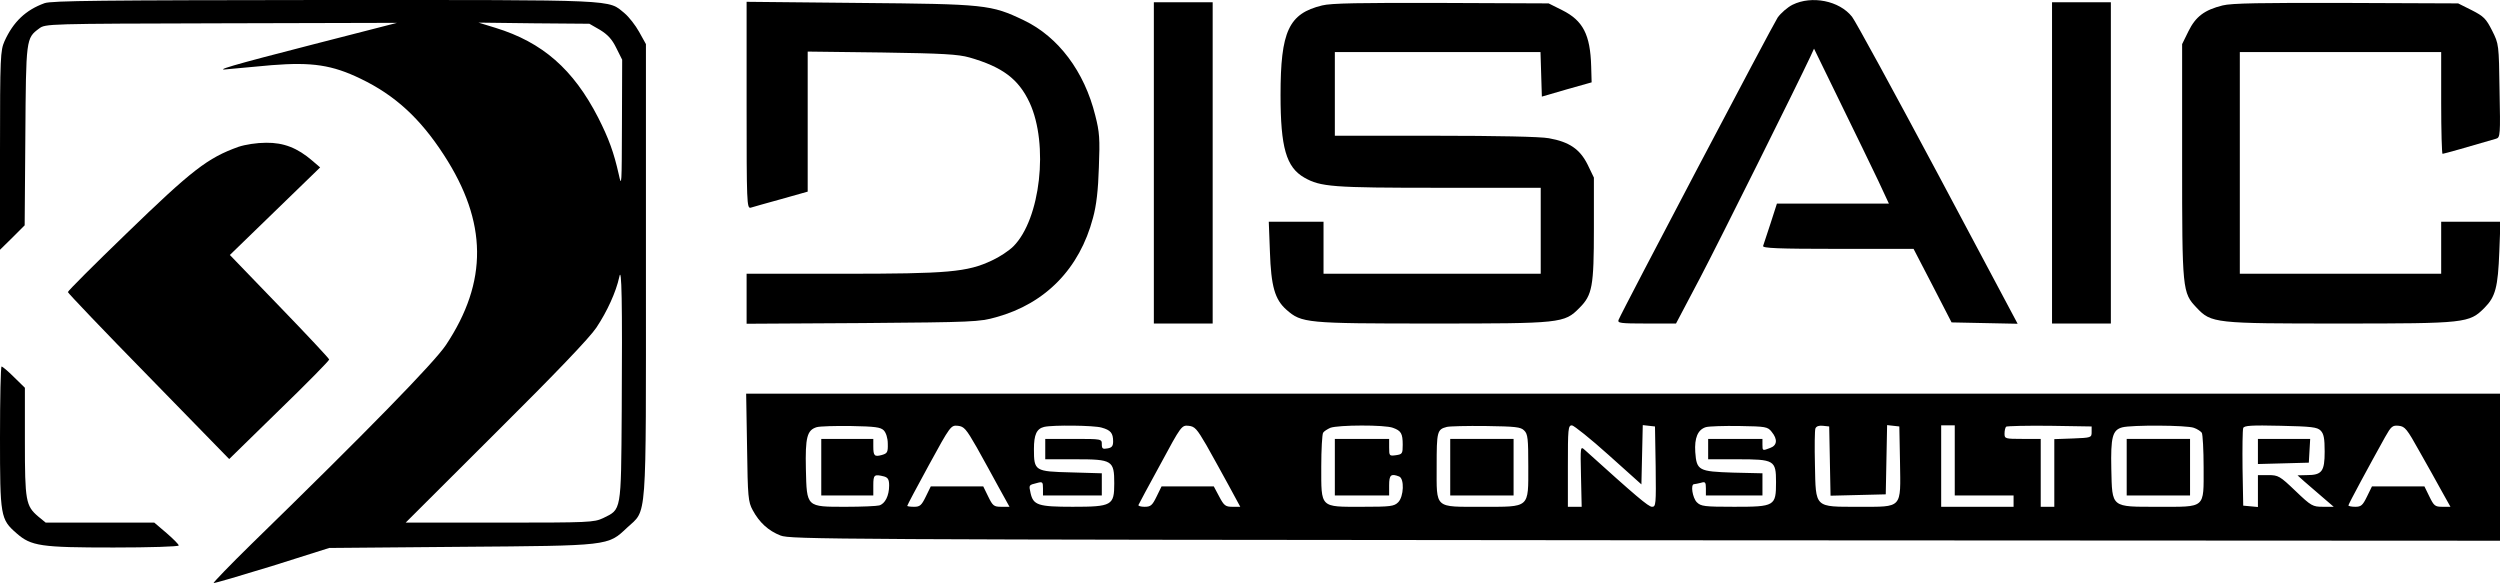 <?xml version="1.0" standalone="no"?>
<!DOCTYPE svg PUBLIC "-//W3C//DTD SVG 20010904//EN"
 "http://www.w3.org/TR/2001/REC-SVG-20010904/DTD/svg10.dtd">
<svg version="1.0" xmlns="http://www.w3.org/2000/svg"
 width="1105pt" height="258pt" viewBox="0 0 1105 258"
 preserveAspectRatio="xMidYMid meet">
<g transform="translate(0,258) scale(0.1,-0.1)"
fill="#000000" stroke="none">
<path d="M197 2566 c-83 -30 -138 -82 -177 -168 -18 -41 -20 -67 -20 -483 l0
-439 55 54 54 54 3 395 c3 431 3 432 61 475 28 21 34 21 805 23 l777 2 -370
-95 c-362 -93 -455 -120 -370 -109 22 2 106 10 186 17 178 14 267 1 393 -60
152 -73 263 -175 368 -337 193 -297 195 -560 9 -840 -52 -78 -352 -385 -859
-879 -95 -93 -170 -171 -168 -173 2 -2 118 32 258 75 l253 80 580 5 c661 5
651 4 736 84 90 84 84 2 84 1138 l0 1000 -30 54 c-16 29 -45 66 -64 82 -76 62
-8 59 -1325 59 -985 -1 -1208 -3 -1239 -14z m2455 -118 c34 -21 53 -41 72 -80
l26 -52 -1 -285 c-1 -269 -1 -282 -14 -222 -22 98 -44 158 -91 251 -110 214
-246 333 -454 397 l-75 23 245 -3 245 -2 47 -27z m96 -1688 c-3 -446 -1 -430
-82 -470 -41 -19 -59 -20 -458 -20 l-415 0 399 398 c264 262 415 420 444 464
48 72 87 158 101 223 11 56 14 -105 11 -595z"/>
<path d="M7923 2559 c-22 -11 -52 -37 -66 -57 -23 -35 -689 -1300 -703 -1336
-5 -14 7 -16 124 -16 l130 0 107 203 c87 166 426 847 487 977 l16 35 117 -240
c65 -132 139 -286 166 -342 l48 -103 -247 0 -248 0 -28 -87 c-16 -49 -31 -94
-33 -100 -4 -10 66 -13 330 -13 l335 0 84 -162 84 -163 146 -3 146 -3 -353
663 c-195 365 -365 677 -379 694 -56 71 -178 95 -263 53z"/>
<path d="M3300 2115 c0 -431 1 -457 18 -453 9 3 70 20 135 38 l117 33 0 310 0
309 328 -4 c270 -4 337 -8 387 -22 146 -42 217 -95 266 -200 85 -184 48 -515
-72 -635 -19 -19 -61 -47 -94 -62 -110 -52 -193 -59 -661 -59 l-424 0 0 -111
0 -110 513 3 c489 4 516 5 590 26 218 60 369 215 428 439 15 54 23 123 26 223
5 127 3 156 -16 230 -48 194 -163 347 -315 420 -146 70 -170 72 -728 77 l-498
5 0 -457z"/>
<path d="M5100 1860 l0 -710 130 0 130 0 0 710 0 710 -130 0 -130 0 0 -710z"/>
<path d="M5844 2556 c-148 -36 -184 -114 -184 -396 0 -232 25 -319 105 -365
72 -41 123 -45 595 -45 l450 0 0 -190 0 -190 -480 0 -480 0 0 115 0 115 -121
0 -121 0 5 -132 c5 -154 22 -212 73 -257 67 -59 86 -61 644 -61 571 0 584 1
651 69 57 57 64 94 64 351 l0 225 -28 58 c-34 68 -81 100 -171 116 -37 7 -230
11 -503 11 l-443 0 0 185 0 185 455 0 454 0 3 -99 3 -98 110 32 110 31 -2 71
c-4 140 -36 202 -128 248 l-60 30 -475 2 c-355 1 -488 -1 -526 -11z"/>
<path d="M9070 1860 l0 -710 130 0 130 0 0 710 0 710 -130 0 -130 0 0 -710z"/>
<path d="M9824 2556 c-80 -20 -119 -49 -151 -114 l-28 -57 0 -515 c0 -574 1
-584 64 -650 65 -69 79 -70 636 -70 555 0 569 2 636 69 49 49 60 91 66 249 l5
132 -131 0 -131 0 0 -115 0 -115 -445 0 -445 0 0 490 0 490 445 0 445 0 0
-225 c0 -124 3 -225 6 -225 5 0 129 35 237 67 18 5 19 18 15 211 -3 207 -3
207 -33 267 -27 53 -37 63 -90 90 l-60 30 -495 2 c-371 1 -508 -1 -546 -11z"/>
<path d="M1054 1931 c-136 -49 -204 -101 -496 -384 -142 -137 -258 -253 -258
-258 0 -4 160 -172 357 -373 l356 -365 221 216 c122 118 221 219 221 224 0 4
-99 110 -220 235 l-219 227 199 193 200 194 -35 30 c-65 56 -126 80 -204 79
-41 0 -92 -8 -122 -18z"/>
<path d="M0 648 c0 -351 2 -363 73 -425 65 -57 107 -63 429 -63 159 0 288 4
288 9 0 5 -24 29 -54 55 l-54 46 -240 0 -240 0 -33 27 c-55 47 -59 68 -59 331
l0 238 -48 47 c-26 26 -51 47 -55 47 -4 0 -7 -141 -7 -312z"/>
<path d="M3302 603 c3 -221 5 -241 25 -278 29 -54 69 -91 123 -112 43 -17 220
-18 3823 -21 l3777 -2 0 325 0 325 -3876 0 -3876 0 4 -237z m604 75 c10 -10
18 -34 18 -59 1 -38 -2 -43 -26 -50 -33 -9 -38 -4 -38 38 l0 33 -115 0 -115 0
0 -125 0 -125 115 0 115 0 0 45 c0 47 4 50 48 39 17 -5 22 -14 22 -40 0 -45
-18 -81 -44 -88 -11 -3 -78 -6 -147 -6 -176 0 -173 -3 -177 167 -3 140 5 172
48 185 14 4 82 6 152 5 105 -2 130 -5 144 -19z m411 -75 c28 -51 73 -131 98
-178 l47 -85 -36 0 c-33 0 -38 4 -58 45 l-22 45 -116 0 -116 0 -22 -45 c-19
-39 -26 -45 -52 -45 -16 0 -30 2 -30 4 0 3 43 84 96 181 95 174 97 176 128
173 27 -3 36 -13 83 -95z m552 87 c40 -11 51 -24 51 -61 0 -21 -6 -28 -25 -31
-21 -4 -25 -1 -25 18 0 24 0 24 -125 24 l-125 0 0 -45 0 -45 133 0 c164 0 172
-5 172 -107 0 -97 -10 -103 -184 -103 -152 0 -174 7 -186 61 -8 36 -8 35 28
44 25 7 27 5 27 -24 l0 -31 130 0 130 0 0 49 0 49 -136 4 c-160 4 -164 6 -164
103 0 64 12 90 45 98 38 9 220 7 254 -3z m463 -77 c25 -45 70 -125 98 -177
l52 -96 -35 0 c-30 0 -37 5 -58 45 l-24 45 -115 0 -116 0 -22 -45 c-19 -39
-26 -45 -53 -45 -17 0 -29 4 -27 8 2 4 45 86 97 180 92 171 94 173 125 170 27
-3 36 -13 78 -85z m825 76 c36 -13 43 -25 43 -75 0 -39 -2 -42 -30 -46 -29 -4
-30 -3 -30 34 l0 38 -120 0 -120 0 0 -125 0 -125 120 0 120 0 0 45 c0 46 8 53
44 39 24 -9 21 -89 -4 -114 -18 -18 -33 -20 -160 -20 -187 0 -180 -7 -180 178
0 75 4 142 8 149 4 7 19 16 32 22 34 13 242 14 277 0z m580 -12 c16 -15 18
-37 18 -158 0 -187 9 -179 -204 -179 -213 0 -201 -11 -201 179 0 154 2 163 45
174 11 3 88 5 172 4 131 -2 155 -4 170 -20z m373 -108 l145 -130 3 131 3 131
27 -3 27 -3 3 -177 c2 -168 1 -178 -16 -178 -16 0 -72 48 -297 251 -20 18 -20
17 -17 -117 l3 -134 -30 0 -31 0 0 180 c0 165 1 180 18 180 9 -1 82 -59 162
-131z m721 102 c27 -33 24 -60 -7 -71 -34 -13 -34 -13 -34 15 l0 25 -120 0
-120 0 0 -45 0 -45 128 0 c165 0 172 -4 172 -101 0 -106 -5 -109 -185 -109
-132 0 -147 2 -165 20 -19 19 -29 80 -12 80 4 0 17 3 30 6 19 6 22 3 22 -25
l0 -31 125 0 125 0 0 49 0 49 -130 3 c-152 5 -161 9 -167 91 -4 62 11 99 47
110 14 4 81 6 148 5 117 -2 125 -3 143 -26z m257 -129 l3 -153 122 3 122 3 3
153 3 153 27 -3 27 -3 3 -157 c3 -208 13 -198 -182 -198 -198 0 -190 -7 -194
185 -2 81 -1 153 2 161 4 10 16 14 33 12 l28 -3 3 -153z m552 3 l0 -155 130 0
130 0 0 -25 0 -25 -160 0 -160 0 0 180 0 180 30 0 30 0 0 -155z m605 125 c0
-24 -2 -25 -82 -28 l-83 -3 0 -149 0 -150 -30 0 -30 0 0 150 0 150 -80 0 c-77
0 -80 1 -80 23 0 13 3 27 7 31 4 3 90 5 192 4 l186 -3 0 -25z m452 19 c15 -5
31 -16 35 -22 4 -7 8 -76 8 -154 0 -183 11 -173 -201 -173 -210 0 -203 -6
-207 167 -3 141 5 172 48 184 40 11 286 10 317 -2z m560 -12 c14 -14 18 -34
18 -93 0 -88 -12 -104 -79 -104 l-41 -1 30 -27 c17 -15 53 -46 80 -69 l50 -43
-47 0 c-46 0 -52 3 -122 70 -69 66 -76 70 -120 70 l-46 0 0 -71 0 -70 -32 3
-33 3 -3 165 c-1 90 0 170 3 178 4 11 36 13 165 10 137 -3 162 -6 177 -21z
m437 -92 c34 -60 79 -140 99 -177 l38 -68 -36 0 c-32 0 -37 4 -57 45 l-22 45
-116 0 -116 0 -22 -45 c-19 -39 -26 -45 -52 -45 -16 0 -30 3 -30 6 0 6 93 178
162 302 27 48 33 53 61 50 27 -3 36 -14 91 -113z"/>
<path d="M6410 515 l0 -125 140 0 140 0 0 125 0 125 -140 0 -140 0 0 -125z"/>
<path d="M9400 515 l0 -125 140 0 140 0 0 125 0 125 -140 0 -140 0 0 -125z"/>
<path d="M9980 585 l0 -56 113 3 112 3 3 53 3 52 -115 0 -116 0 0 -55z"/>
</g>
</svg>
